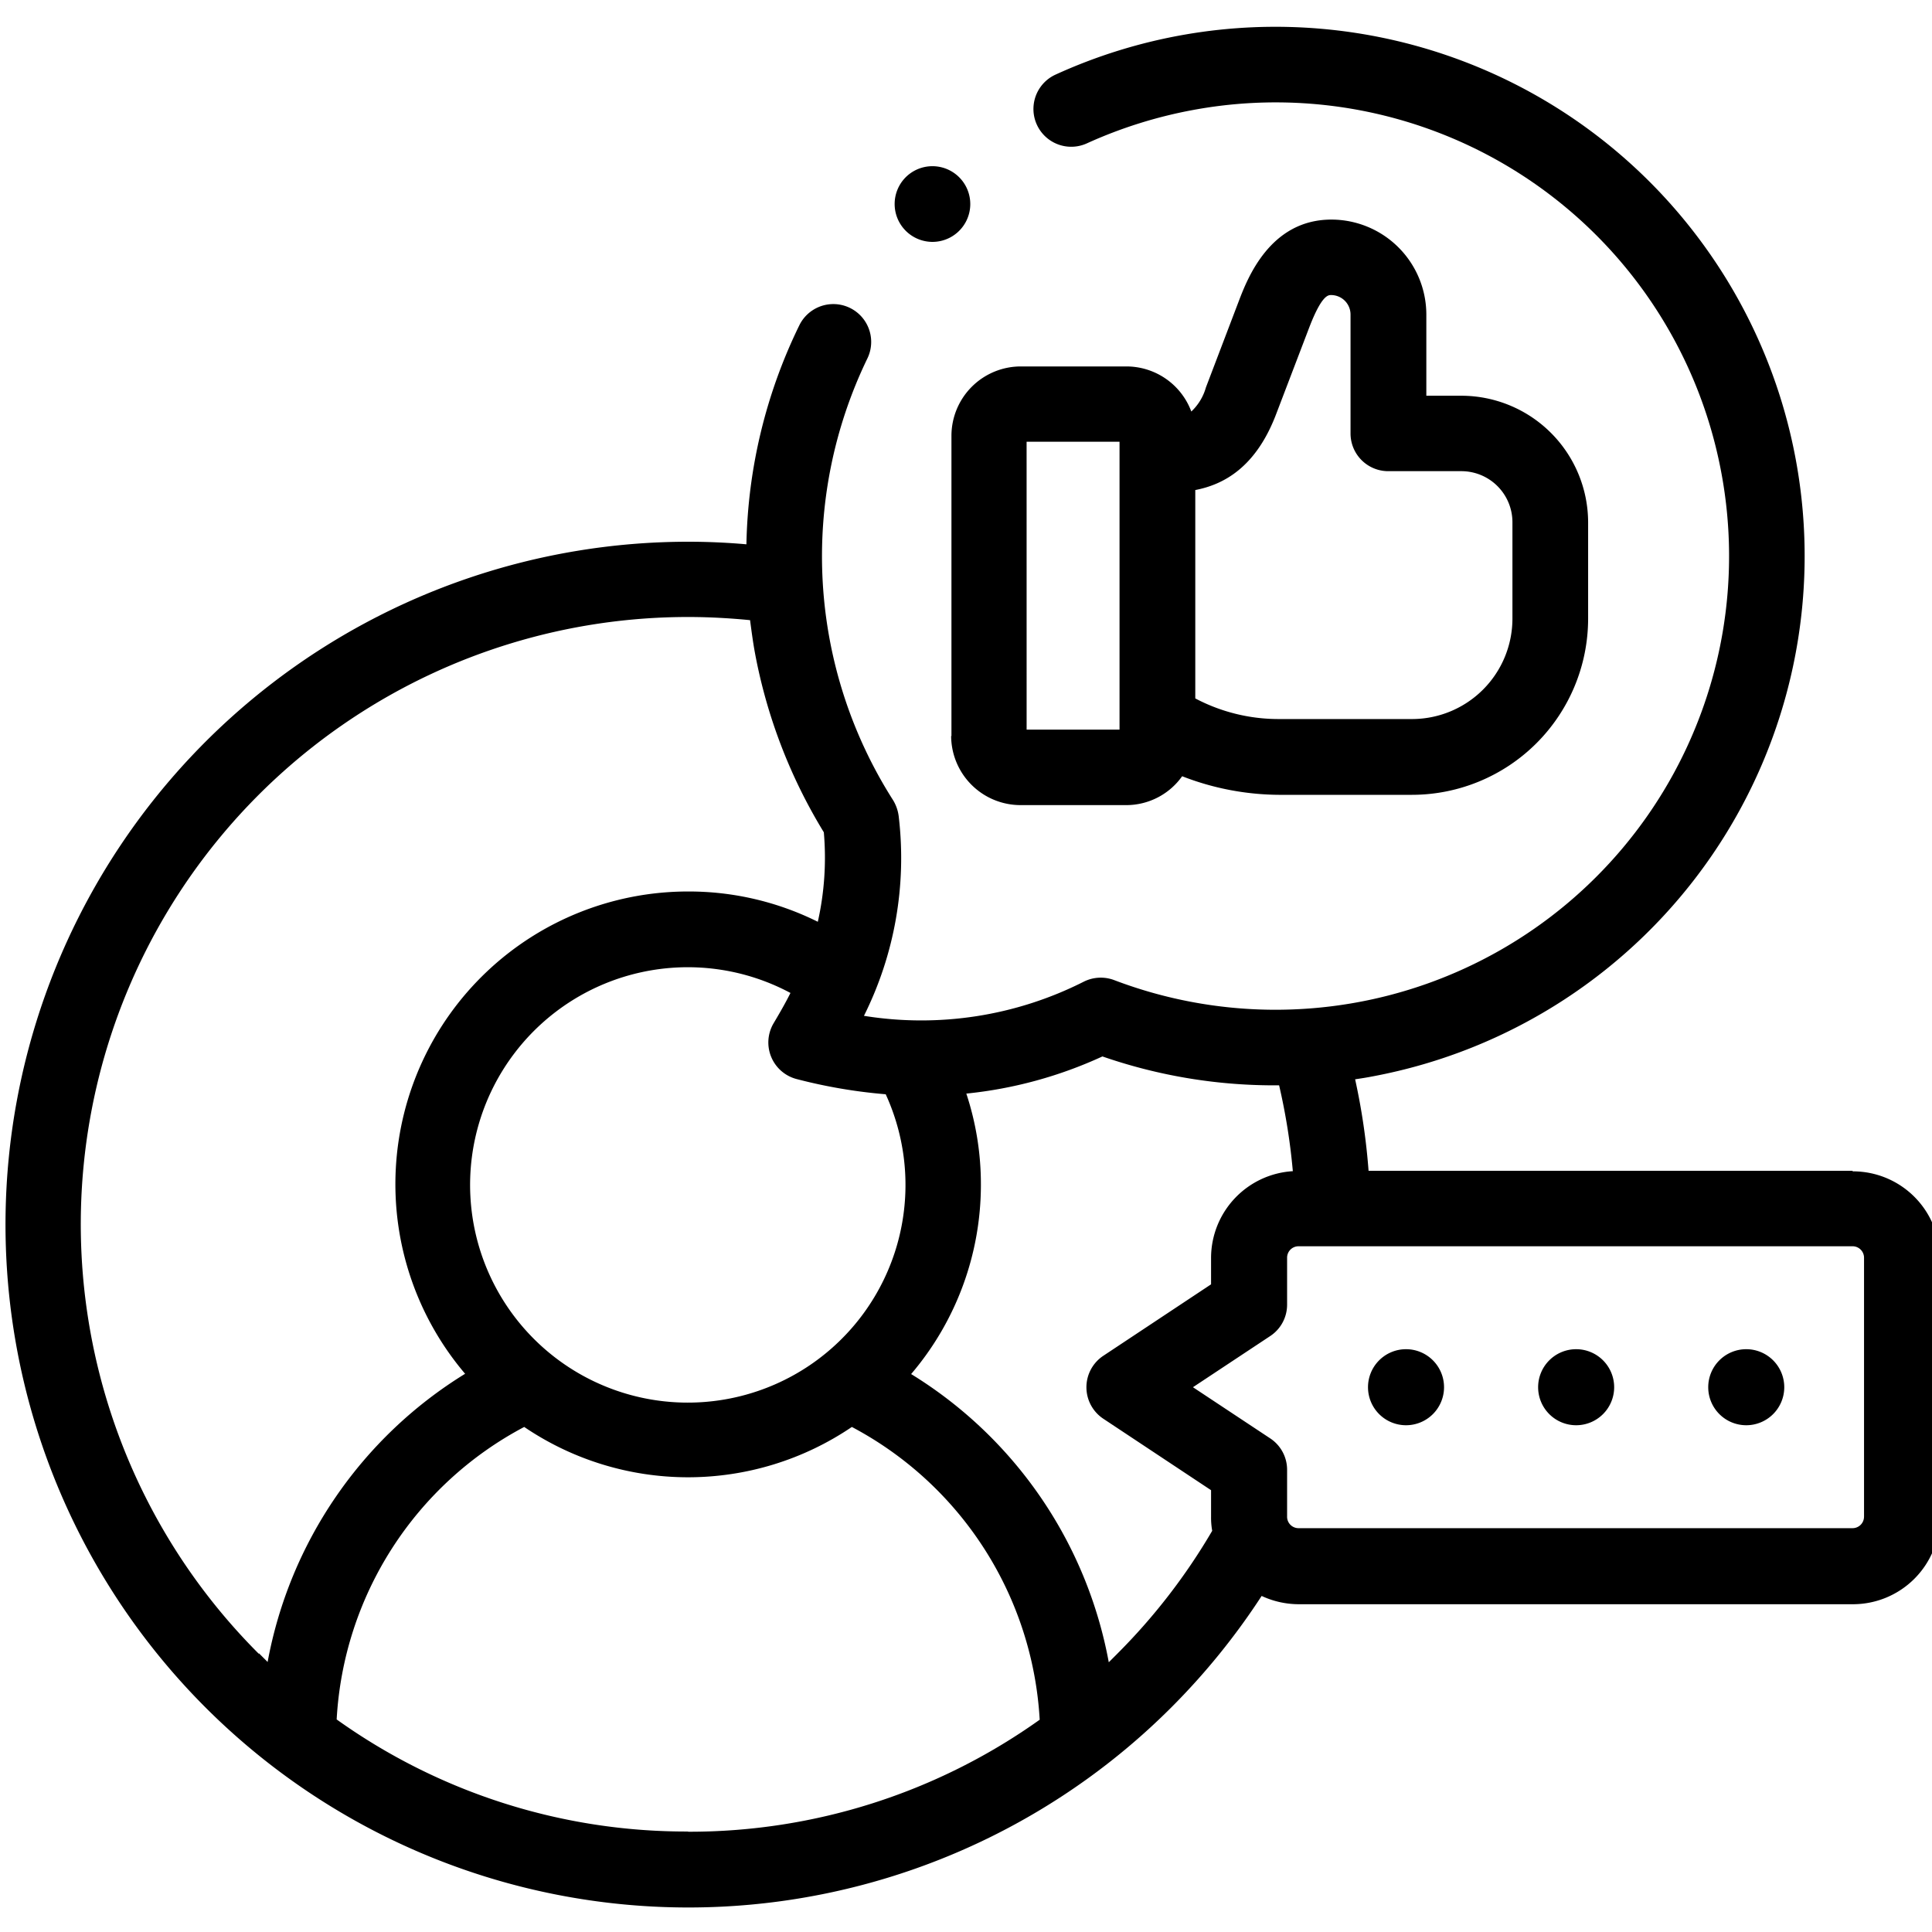 <svg xmlns="http://www.w3.org/2000/svg" xmlns:xlink="http://www.w3.org/1999/xlink" width="90" height="90" viewBox="0 0 90 90">
  <defs>
    <clipPath id="clip-path">
      <rect id="Rectangle_147" data-name="Rectangle 147" width="90" height="90" transform="translate(-0.365)" fill="#760a0a"/>
    </clipPath>
  </defs>
  <g id="Mask_Group_42" data-name="Mask Group 42" transform="translate(0.365)" clip-path="url(#clip-path)">
    <g id="parking-04" transform="translate(-0.101 1.238)">
      <path id="Path_314" data-name="Path 314" d="M54.816,52.545a1.771,1.771,0,1,0,1.771,1.771h0A1.771,1.771,0,0,0,54.816,52.545Z" transform="translate(10.418 9.068)"/>
      <path id="Path_315" data-name="Path 315" d="M61.149,52.545a1.771,1.771,0,1,0,1.771,1.771h0A1.771,1.771,0,0,0,61.149,52.545Z" transform="translate(12.01 9.068)"/>
      <path id="Path_316" data-name="Path 316" d="M67.481,52.545a1.771,1.771,0,1,0,1.771,1.771h0A1.771,1.771,0,0,0,67.481,52.545Z" transform="translate(13.602 9.068)"/>
      <path id="Path_317" data-name="Path 317" d="M37.527,34.547A3.234,3.234,0,0,0,40.75,37.77h4.928a3.191,3.191,0,0,0,2.61-1.345,12.611,12.611,0,0,0,4.5.866H59A8.213,8.213,0,0,0,67.2,29.1V24.6a5.911,5.911,0,0,0-5.9-5.9H59.663V14.916a4.428,4.428,0,0,0-4.422-4.422c-2.863,0-3.916,2.757-4.315,3.8l-1.532,4.022a2.44,2.44,0,0,1-.679,1.119,3.228,3.228,0,0,0-3.023-2.1H40.764a3.234,3.234,0,0,0-3.223,3.223v14ZM48.9,23.093c1.319-.253,2.824-1.052,3.769-3.543L54.2,15.542c.586-1.532.892-1.532,1.026-1.532a.907.907,0,0,1,.906.906v5.54a1.756,1.756,0,0,0,1.758,1.758h3.4a2.379,2.379,0,0,1,2.384,2.371v4.5A4.681,4.681,0,0,1,59,33.761H52.79A8.3,8.3,0,0,1,48.9,32.8V23.08Zm-7.858-2.251h4.329V34.254H41.043Z" transform="translate(6.517 -1.503)"/>
      <path id="Path_318" data-name="Path 318" d="M88.355,56.611H65.82a30.44,30.44,0,0,0-.626-4.262c.266-.04.533-.08.8-.133A24.659,24.659,0,0,0,75.423,7.639,24.66,24.66,0,0,0,51.236,5.548a1.758,1.758,0,1,0,1.465,3.2A21.323,21.323,0,0,1,57.616,7.2,21.115,21.115,0,0,1,82.255,24.1,21.13,21.13,0,0,1,53.967,47.727a1.771,1.771,0,0,0-1.425.08,16.764,16.764,0,0,1-10.229,1.585,16.444,16.444,0,0,0,1.625-9.243,1.9,1.9,0,0,0-.266-.8,21.141,21.141,0,0,1-1.2-20.577,1.763,1.763,0,0,0-3.17-1.545,24.258,24.258,0,0,0-2.464,10.2c-.906-.08-1.811-.12-2.7-.12A31.811,31.811,0,1,0,56.63,81.61a32.068,32.068,0,0,0,4.209-5.194,4.111,4.111,0,0,0,1.718.386H88.382a4.047,4.047,0,0,0,4.049-4.049V60.686a4.047,4.047,0,0,0-4.049-4.049h0Zm-45.03-3.569a10.141,10.141,0,1,1-4.435-4.715c-.226.453-.493.919-.786,1.412a1.76,1.76,0,0,0,1.079,2.6,24.359,24.359,0,0,0,4.129.706h0ZM14.118,79.106a28.288,28.288,0,0,1,20-48.293c.959,0,1.931.053,2.89.147.067.506.133,1.012.226,1.518a24.683,24.683,0,0,0,3.21,8.364,13.6,13.6,0,0,1-.28,4.169A13.493,13.493,0,0,0,34.122,43.6,13.634,13.634,0,0,0,23.734,66.067a20.022,20.022,0,0,0-9.2,13.425l-.4-.4h0Zm20,8.284a27.977,27.977,0,0,1-16.368-5.221,16.433,16.433,0,0,1,8.737-13.625,13.595,13.595,0,0,0,15.263,0A16.486,16.486,0,0,1,50.5,82.182,28.112,28.112,0,0,1,34.122,87.4h0Zm20-8.284-.4.4A20.01,20.01,0,0,0,44.511,66.08a13.589,13.589,0,0,0,3.25-8.83,13.425,13.425,0,0,0-.679-4.235,19.95,19.95,0,0,0,6.34-1.731,24.41,24.41,0,0,0,8.231,1.345,29.016,29.016,0,0,1,.639,4,4.053,4.053,0,0,0-3.809,4.035V61.9l-5.021,3.33a1.759,1.759,0,0,0,0,2.93l5.021,3.33v1.239a3.5,3.5,0,0,0,.053.653,28.245,28.245,0,0,1-4.422,5.727h0ZM88.9,72.726a.534.534,0,0,1-.533.533H62.544a.532.532,0,0,1-.519-.533V70.542a1.75,1.75,0,0,0-.786-1.465l-3.6-2.384,3.6-2.384a1.75,1.75,0,0,0,.786-1.465V60.66a.532.532,0,0,1,.519-.533H88.368a.534.534,0,0,1,.533.533V72.726Z" transform="translate(-2.331 -3.309)"/>
      <path id="Path_319" data-name="Path 319" d="M37.177,12.033a1.763,1.763,0,1,0-1.239-3.01h0a1.765,1.765,0,0,0,1.239,3.01Z" transform="translate(5.988 -2.003)"/>
    </g>
  </g>
</svg>
